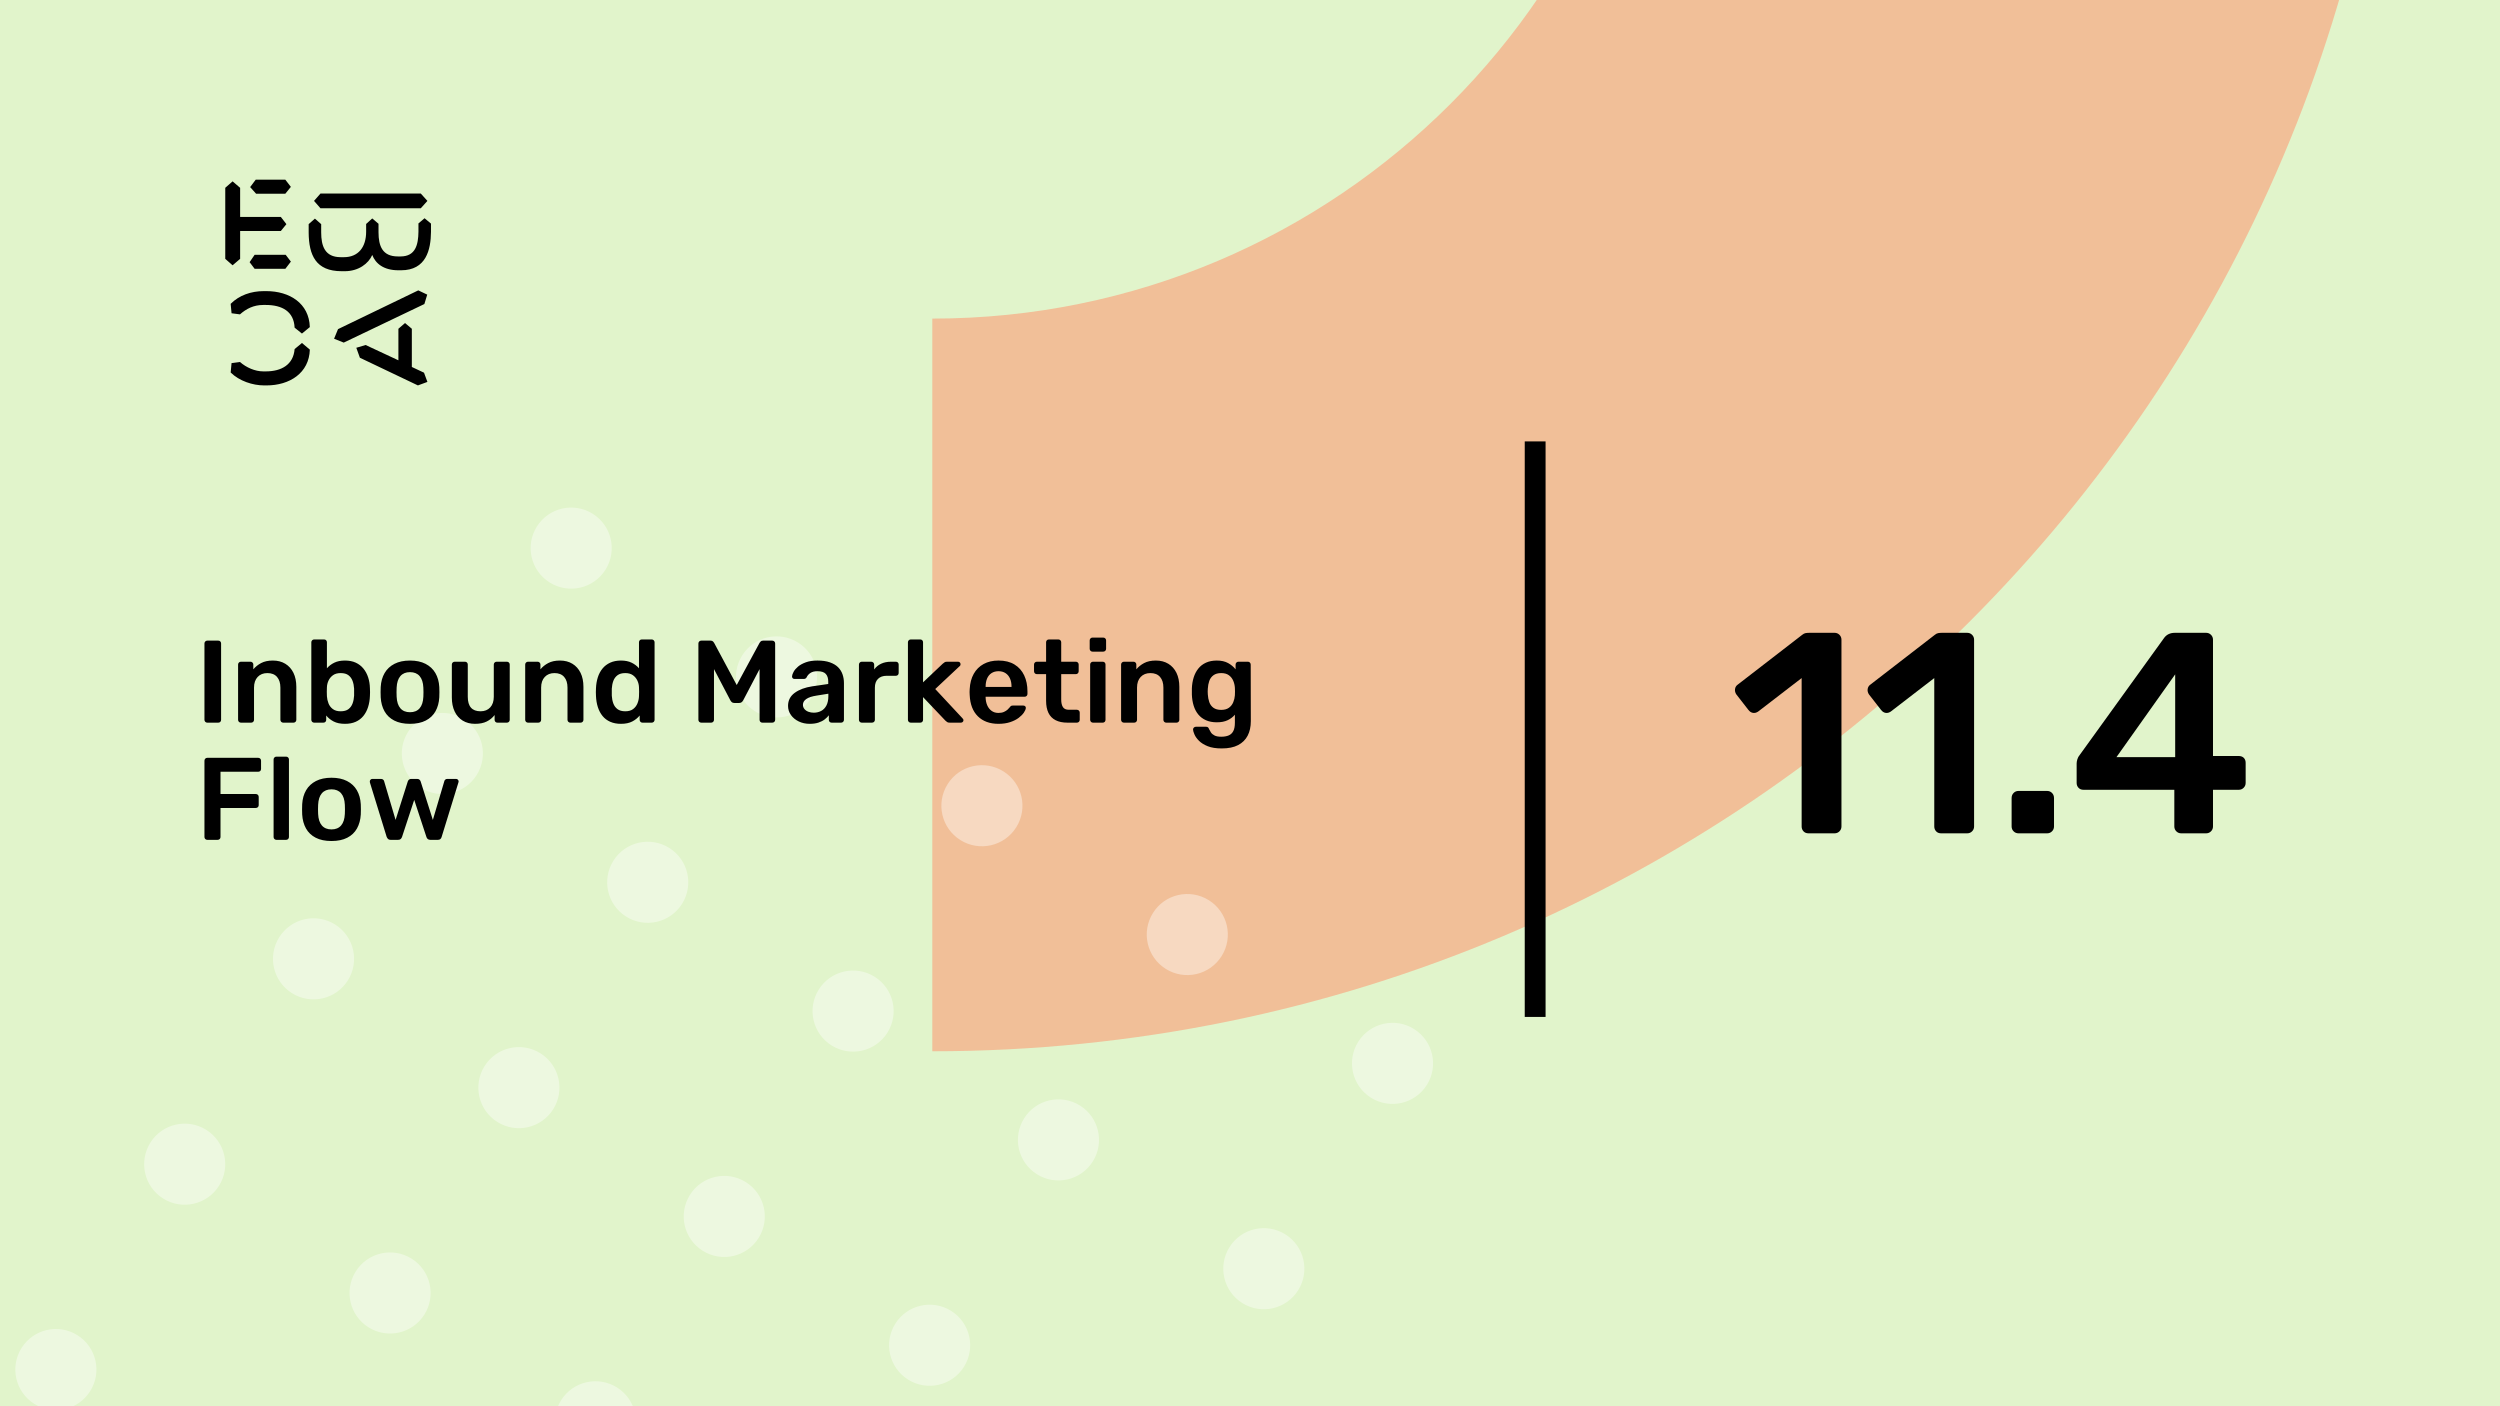 <svg xmlns="http://www.w3.org/2000/svg" version="1.1" xmlns:xlink="http://www.w3.org/1999/xlink" xmlns:svgjs="http://svgjs.dev/svgjs" viewBox="0 0 1920 1080" id="hidden-cover-svg"><g><rect width="1920" height="1080" fill="#e1f4cb"/></g><g fill="#f1bf98"><path d="M716 244.687C1027.07 244.687 1278.69 -7.552 1278.69 -318L1842 -318C1842 303.522 1338.15 807.374 716 807.374L716 244.687Z"/></g><g fill="#ffffff" opacity="0.4"><path d="M59.455 1025.44C74.036 1034.58 78.43 1053.77 69.284 1068.35C60.138 1082.93 40.95 1087.32 26.37 1078.18C11.789 1069.03 7.395 1049.85 16.541 1035.27C25.687 1020.69 44.875 1016.29 59.455 1025.44ZM115.48 877.553C106.334 892.133 110.729 911.319 125.309 920.464C139.89 929.608 159.077 925.213 168.224 910.634C177.37 896.054 172.975 876.869 158.395 867.724C143.815 858.579 124.627 862.974 115.48 877.553ZM214.42 719.84C205.274 734.42 209.668 753.605 224.249 762.75C238.829 771.895 258.017 767.5 267.163 752.921C276.31 738.341 271.915 719.155 257.335 710.01C242.754 700.865 223.566 705.26 214.42 719.84ZM313.36 562.127C304.213 576.706 308.608 595.892 323.188 605.037C337.769 614.182 356.956 609.787 366.103 595.207C375.249 580.628 370.855 561.442 356.274 552.297C341.694 543.152 322.506 547.547 313.36 562.127ZM412.299 404.414C403.153 418.993 407.547 438.179 422.128 447.324C436.708 456.469 455.896 452.074 465.042 437.494C474.189 422.915 469.794 403.729 455.214 394.584C440.633 385.439 421.446 389.834 412.299 404.414ZM174.263 1134.19C165.117 1148.77 169.512 1167.96 184.092 1177.1C198.673 1186.25 217.86 1181.85 227.007 1167.27C236.153 1152.69 231.758 1133.51 217.178 1124.36C202.597 1115.22 183.41 1119.61 174.263 1134.19ZM273.203 976.477C264.056 991.057 268.451 1010.24 283.032 1019.39C297.612 1028.53 316.8 1024.14 325.946 1009.56C335.093 994.979 330.698 975.792 316.117 966.648C301.537 957.503 282.349 961.898 273.203 976.477ZM372.143 818.764C362.996 833.344 367.391 852.53 381.971 861.675C396.552 870.82 415.739 866.425 424.886 851.845C434.032 837.266 429.638 818.08 415.057 808.935C400.477 799.79 381.289 804.185 372.143 818.764ZM471.082 661.051C461.936 675.631 466.33 694.817 480.911 703.962C495.491 713.106 514.679 708.711 523.825 694.132C532.972 679.552 528.577 660.367 513.997 651.222C499.416 642.077 480.228 646.472 471.082 661.051ZM570.022 503.338C560.875 517.918 565.27 537.103 579.85 546.248C594.431 555.393 613.619 550.998 622.765 536.419C631.911 521.839 627.517 502.653 612.936 493.508C598.356 484.363 579.168 488.758 570.022 503.338ZM331.986 1233.11C322.84 1247.69 327.234 1266.88 341.815 1276.03C356.395 1285.17 375.583 1280.78 384.729 1266.2C393.875 1251.62 389.481 1232.43 374.9 1223.29C360.32 1214.14 341.132 1218.54 331.986 1233.11ZM430.925 1075.4C421.779 1089.98 426.174 1109.17 440.754 1118.31C455.335 1127.46 474.522 1123.06 483.669 1108.48C492.815 1093.9 488.42 1074.72 473.84 1065.57C459.26 1056.43 440.072 1060.82 430.925 1075.4ZM529.865 917.688C520.719 932.268 525.113 951.454 539.694 960.599C554.274 969.744 573.462 965.349 582.608 950.77C591.755 936.19 587.36 917.004 572.78 907.859C558.199 898.714 539.011 903.109 529.865 917.688ZM628.805 759.976C619.658 774.555 624.053 793.741 638.633 802.886C653.214 812.031 672.402 807.636 681.548 793.056C690.694 778.477 686.3 759.291 671.719 750.146C657.139 741.001 637.951 745.396 628.805 759.976ZM727.744 602.263C718.598 616.842 722.992 636.028 737.573 645.173C752.153 654.318 771.341 649.923 780.487 635.343C789.634 620.764 785.239 601.578 770.659 592.433C756.078 583.288 736.787 587.707 727.744 602.263ZM489.708 1332.04C480.562 1346.62 484.957 1365.81 499.537 1374.95C514.118 1384.1 533.305 1379.7 542.452 1365.12C551.598 1350.54 547.203 1331.35 532.623 1322.21C518.042 1313.06 498.855 1317.46 489.708 1332.04ZM588.648 1174.33C579.502 1188.91 583.896 1208.09 598.477 1217.24C613.057 1226.38 632.245 1221.99 641.391 1207.41C650.538 1192.83 646.143 1173.64 631.563 1164.5C616.982 1155.35 597.794 1159.75 588.648 1174.33ZM687.587 1016.61C678.441 1031.19 682.836 1050.38 697.416 1059.52C711.997 1068.67 731.185 1064.27 740.331 1049.69C749.477 1035.11 745.083 1015.93 730.502 1006.78C715.922 997.638 696.734 1002.03 687.587 1016.61ZM786.527 858.9C777.381 873.479 781.775 892.666 796.356 901.811C810.936 910.956 830.124 906.561 839.27 891.981C848.417 877.401 844.022 858.215 829.442 849.07C814.861 839.925 795.57 844.344 786.527 858.9ZM885.467 701.187C876.32 715.767 880.715 734.952 895.295 744.097C909.876 753.242 929.064 748.847 938.21 734.268C947.356 719.688 942.962 700.502 928.381 691.357C913.801 682.212 894.51 686.631 885.467 701.187ZM647.431 1430.96C638.285 1445.54 642.679 1464.73 657.26 1473.87C671.84 1483.02 691.028 1478.62 700.174 1464.05C709.321 1449.47 704.926 1430.28 690.345 1421.13C675.765 1411.99 656.577 1416.38 647.431 1430.96ZM746.37 1273.25C737.224 1287.83 741.619 1307.02 756.199 1316.16C770.78 1325.31 789.967 1320.91 799.114 1306.33C808.26 1291.75 803.866 1272.57 789.285 1263.42C774.705 1254.28 755.517 1258.67 746.37 1273.25ZM845.31 1115.54C836.164 1130.12 840.558 1149.3 855.139 1158.45C869.719 1167.59 888.907 1163.2 898.053 1148.62C907.2 1134.04 902.805 1114.85 888.225 1105.71C873.644 1096.56 854.353 1100.98 845.31 1115.54ZM944.25 957.824C935.103 972.404 939.498 991.59 954.078 1000.74C968.659 1009.88 987.847 1005.49 996.993 990.905C1006.14 976.326 1001.74 957.14 987.164 947.995C972.584 938.85 953.293 943.268 944.25 957.824ZM1043.09 800.135C1033.94 814.714 1038.33 833.901 1052.91 843.046C1067.5 852.19 1086.68 847.795 1095.83 833.216C1104.98 818.636 1100.58 799.45 1086 790.305C1071.52 781.136 1052.23 785.555 1043.09 800.135Z"/></g><g><path d="M178.635 139.281L184.422 144.246V166.626H215.704L219.958 172.147L215.69 177.397H184.422V198.795L178.635 203.747L173 198.795V144.232L178.635 139.281ZM195.554 195.68H219.406L223.397 200.915L219.143 206.45H195.554L191.7 201.342L195.554 195.68ZM196.382 138H219.129L223.383 143.52L219.129 148.77H196.659L192.115 143.677L196.382 138ZM323.155 148.628L328.251 154.291L323.155 159.968H246.13L241.172 154.291L246.13 148.628H323.155ZM237.043 172.147L241.849 167.893L246.669 172.147V178.393C246.669 188.879 249.417 197.515 261.668 197.515H264.14C275.147 197.515 281.197 189.86 281.197 177.952V172.005L285.879 167.75L290.699 171.862V178.379C290.699 189.007 293.723 196.946 305.56 196.946H307.618C319.178 196.946 321.235 187.869 321.373 177.952V171.578L326.056 167.608L331 171.72V178.094C330.862 191.838 327.285 207.574 308.032 207.574H305.974C294.552 207.574 288.365 202.324 285.892 195.808C283.006 202.466 275.299 208.286 264.844 208.286H262.358C242.553 208.286 237.194 195.964 237.056 178.663V172.147H237.043ZM276.391 274.744L273.642 267.089L280.796 264.969L305.974 276.721V252.491L311.07 248.095L316.291 252.491V281.829L325.641 286.226L328.251 293.311L320.959 296L276.391 274.744ZM321.235 223.011L328.113 226.27L325.917 233.497L264.002 263.119L256.571 260.146L259.596 252.776L321.235 223.011ZM231.905 263.404L237.954 268.512C237.402 286.51 222.403 296 204.669 296H202.874C194.062 296 183.759 292.6 177.157 286.083L177.834 278.855L184.298 278.002C189.118 282.256 195.858 285.229 202.183 285.229H204.117C216.091 285.229 225.303 280.136 226.27 268.085L231.905 263.404ZM226.256 251.638C225.704 239.16 216.629 234.209 204.103 234.209H202.169C194.739 234.209 189.104 237.182 184.284 241.436L177.834 240.583L177.143 233.355C183.745 226.696 192.957 223.58 202.597 223.58H204.517C222.403 223.58 237.402 232.942 237.94 251.211L231.891 256.176L226.256 251.638Z" fill="#000000"/></g><path d="M1171 781L1171 339L1187 339L1187 781L1171 781Z" fill="#000000"/><g fill="#000000" id="info-group"><path d="M167.64 555L159.18 555Q158.28 555 157.65 554.37Q157.02 553.74 157.02 552.84L157.02 552.84L157.02 494.16Q157.02 493.26 157.65 492.63Q158.28 492 159.18 492L159.18 492L167.64 492Q168.63 492 169.215 492.63Q169.8 493.26 169.8 494.16L169.8 494.16L169.8 552.84Q169.8 553.74 169.215 554.37Q168.63 555 167.64 555L167.64 555ZM192.93 555L185.01 555Q184.11 555 183.48 554.37Q182.85 553.74 182.85 552.84L182.85 552.84L182.85 510.36Q182.85 509.46 183.48 508.83Q184.11 508.2 185.01 508.2L185.01 508.2L192.39 508.2Q193.29 508.2 193.92 508.83Q194.55 509.46 194.55 510.36L194.55 510.36L194.55 514.05Q196.89 511.17 200.535 509.235Q204.18 507.3 209.58 507.3L209.58 507.3Q215.07 507.3 219.12 509.775Q223.17 512.25 225.375 516.75Q227.58 521.25 227.58 527.55L227.58 527.55L227.58 552.84Q227.58 553.74 226.95 554.37Q226.32 555 225.42 555L225.42 555L217.5 555Q216.6 555 215.97 554.37Q215.34 553.74 215.34 552.84L215.34 552.84L215.34 528.09Q215.34 522.87 212.775 519.9Q210.21 516.93 205.35 516.93L205.35 516.93Q200.67 516.93 197.88 519.9Q195.09 522.87 195.09 528.09L195.09 528.09L195.09 552.84Q195.09 553.74 194.46 554.37Q193.83 555 192.93 555L192.93 555ZM264.93 555.9L264.93 555.9Q259.71 555.9 256.245 554.1Q252.78 552.3 250.53 549.51L250.53 549.51L250.53 552.84Q250.53 553.74 249.945 554.37Q249.36 555 248.37 555L248.37 555L241.26 555Q240.36 555 239.73 554.37Q239.1 553.74 239.1 552.84L239.1 552.84L239.1 493.26Q239.1 492.36 239.73 491.73Q240.36 491.1 241.26 491.1L241.26 491.1L248.91 491.1Q249.9 491.1 250.485 491.73Q251.07 492.36 251.07 493.26L251.07 493.26L251.07 513.24Q253.32 510.63 256.695 508.965Q260.07 507.3 264.93 507.3L264.93 507.3Q269.7 507.3 273.21 508.92Q276.72 510.54 279.105 513.465Q281.49 516.39 282.75 520.26Q284.01 524.13 284.1 528.63L284.1 528.63Q284.19 530.25 284.19 531.555Q284.19 532.86 284.1 534.48L284.1 534.48Q283.92 539.16 282.66 543.075Q281.4 546.99 279.06 549.87Q276.72 552.75 273.21 554.325Q269.7 555.9 264.93 555.9ZM261.6 546.27L261.6 546.27Q265.47 546.27 267.63 544.605Q269.79 542.94 270.78 540.24Q271.77 537.54 271.95 534.3L271.95 534.3Q272.04 531.6 271.95 528.9L271.95 528.9Q271.77 525.66 270.78 522.96Q269.79 520.26 267.63 518.595Q265.47 516.93 261.6 516.93L261.6 516.93Q258 516.93 255.75 518.55Q253.5 520.17 252.33 522.645Q251.16 525.12 251.07 527.82L251.07 527.82Q250.98 529.44 250.98 531.285Q250.98 533.13 251.07 534.75L251.07 534.75Q251.25 537.54 252.285 540.195Q253.32 542.85 255.615 544.56Q257.91 546.27 261.6 546.27ZM314.88 555.9L314.88 555.9Q307.68 555.9 302.775 553.38Q297.87 550.86 295.305 546.27Q292.74 541.68 292.38 535.56L292.38 535.56Q292.29 533.94 292.29 531.6Q292.29 529.26 292.38 527.64L292.38 527.64Q292.74 521.43 295.395 516.885Q298.05 512.34 302.955 509.82Q307.86 507.3 314.88 507.3L314.88 507.3Q321.9 507.3 326.805 509.82Q331.71 512.34 334.365 516.885Q337.02 521.43 337.38 527.64L337.38 527.64Q337.47 529.26 337.47 531.6Q337.47 533.94 337.38 535.56L337.38 535.56Q337.02 541.68 334.455 546.27Q331.89 550.86 326.985 553.38Q322.08 555.9 314.88 555.9ZM314.88 546.99L314.88 546.99Q319.65 546.99 322.26 543.975Q324.87 540.96 325.14 535.11L325.14 535.11Q325.23 533.76 325.23 531.6Q325.23 529.44 325.14 528.09L325.14 528.09Q324.87 522.24 322.26 519.225Q319.65 516.21 314.88 516.21L314.88 516.21Q310.11 516.21 307.5 519.225Q304.89 522.24 304.62 528.09L304.62 528.09Q304.53 529.44 304.53 531.6Q304.53 533.76 304.62 535.11L304.62 535.11Q304.89 540.96 307.5 543.975Q310.11 546.99 314.88 546.99ZM364.83 555.9L364.83 555.9Q359.34 555.9 355.335 553.425Q351.33 550.95 349.17 546.405Q347.01 541.86 347.01 535.65L347.01 535.65L347.01 510.36Q347.01 509.46 347.64 508.83Q348.27 508.2 349.17 508.2L349.17 508.2L357.09 508.2Q358.08 508.2 358.665 508.83Q359.25 509.46 359.25 510.36L359.25 510.36L359.25 535.11Q359.25 546.27 369.06 546.27L369.06 546.27Q373.74 546.27 376.485 543.3Q379.23 540.33 379.23 535.11L379.23 535.11L379.23 510.36Q379.23 509.46 379.86 508.83Q380.49 508.2 381.39 508.2L381.39 508.2L389.31 508.2Q390.21 508.2 390.84 508.83Q391.47 509.46 391.47 510.36L391.47 510.36L391.47 552.84Q391.47 553.74 390.84 554.37Q390.21 555 389.31 555L389.31 555L382.02 555Q381.03 555 380.445 554.37Q379.86 553.74 379.86 552.84L379.86 552.84L379.86 549.15Q377.43 552.3 373.83 554.1Q370.23 555.9 364.83 555.9ZM413.43 555L405.51 555Q404.61 555 403.98 554.37Q403.35 553.74 403.35 552.84L403.35 552.84L403.35 510.36Q403.35 509.46 403.98 508.83Q404.61 508.2 405.51 508.2L405.51 508.2L412.89 508.2Q413.79 508.2 414.42 508.83Q415.05 509.46 415.05 510.36L415.05 510.36L415.05 514.05Q417.39 511.17 421.035 509.235Q424.68 507.3 430.08 507.3L430.08 507.3Q435.57 507.3 439.62 509.775Q443.67 512.25 445.875 516.75Q448.08 521.25 448.08 527.55L448.08 527.55L448.08 552.84Q448.08 553.74 447.45 554.37Q446.82 555 445.92 555L445.92 555L438 555Q437.1 555 436.47 554.37Q435.84 553.74 435.84 552.84L435.84 552.84L435.84 528.09Q435.84 522.87 433.275 519.9Q430.71 516.93 425.85 516.93L425.85 516.93Q421.17 516.93 418.38 519.9Q415.59 522.87 415.59 528.09L415.59 528.09L415.59 552.84Q415.59 553.74 414.96 554.37Q414.33 555 413.43 555L413.43 555ZM476.88 555.9L476.88 555.9Q472.2 555.9 468.645 554.325Q465.09 552.75 462.75 549.87Q460.41 546.99 459.15 543.075Q457.89 539.16 457.71 534.48L457.71 534.48Q457.62 532.86 457.62 531.555Q457.62 530.25 457.71 528.63L457.71 528.63Q457.89 524.13 459.105 520.26Q460.32 516.39 462.705 513.465Q465.09 510.54 468.645 508.92Q472.2 507.3 476.88 507.3L476.88 507.3Q481.74 507.3 485.115 508.965Q488.49 510.63 490.74 513.24L490.74 513.24L490.74 493.26Q490.74 492.36 491.325 491.73Q491.91 491.1 492.9 491.1L492.9 491.1L500.55 491.1Q501.45 491.1 502.08 491.73Q502.71 492.36 502.71 493.26L502.71 493.26L502.71 552.84Q502.71 553.74 502.08 554.37Q501.45 555 500.55 555L500.55 555L493.44 555Q492.45 555 491.865 554.37Q491.28 553.74 491.28 552.84L491.28 552.84L491.28 549.51Q489.03 552.3 485.565 554.1Q482.1 555.9 476.88 555.9ZM480.21 546.27L480.21 546.27Q483.99 546.27 486.24 544.56Q488.49 542.85 489.57 540.195Q490.65 537.54 490.74 534.75L490.74 534.75Q490.83 533.13 490.83 531.285Q490.83 529.44 490.74 527.82L490.74 527.82Q490.65 525.12 489.48 522.645Q488.31 520.17 486.06 518.55Q483.81 516.93 480.21 516.93L480.21 516.93Q476.43 516.93 474.225 518.595Q472.02 520.26 471.03 522.96Q470.04 525.66 469.86 528.9L469.86 528.9Q469.77 531.6 469.86 534.3L469.86 534.3Q470.04 537.54 471.03 540.24Q472.02 542.94 474.225 544.605Q476.43 546.27 480.21 546.27ZM546.18 555L538.62 555Q537.63 555 537 554.37Q536.37 553.74 536.37 552.84L536.37 552.84L536.37 494.25Q536.37 493.26 537 492.63Q537.63 492 538.62 492L538.62 492L545.73 492Q546.99 492 547.62 492.675Q548.25 493.35 548.43 493.71L548.43 493.71L565.8 526.11L583.35 493.71Q583.53 493.35 584.16 492.675Q584.79 492 586.05 492L586.05 492L593.07 492Q594.06 492 594.69 492.63Q595.32 493.26 595.32 494.25L595.32 494.25L595.32 552.84Q595.32 553.74 594.69 554.37Q594.06 555 593.07 555L593.07 555L585.51 555Q584.52 555 583.935 554.37Q583.35 553.74 583.35 552.84L583.35 552.84L583.35 513.87L570.75 537.9Q570.3 538.71 569.58 539.295Q568.86 539.88 567.69 539.88L567.69 539.88L564 539.88Q562.74 539.88 562.065 539.295Q561.39 538.71 560.94 537.9L560.94 537.9L548.34 513.87L548.34 552.84Q548.34 553.74 547.71 554.37Q547.08 555 546.18 555L546.18 555ZM621.87 555.9L621.87 555.9Q617.19 555.9 613.41 554.055Q609.63 552.21 607.425 549.105Q605.22 546 605.22 542.13L605.22 542.13Q605.22 535.83 610.35 532.095Q615.48 528.36 623.76 527.1L623.76 527.1L636.09 525.3L636.09 523.41Q636.09 519.63 634.2 517.56Q632.31 515.49 627.72 515.49L627.72 515.49Q624.48 515.49 622.455 516.795Q620.43 518.1 619.44 520.26L619.44 520.26Q618.72 521.43 617.37 521.43L617.37 521.43L610.26 521.43Q609.27 521.43 608.775 520.89Q608.28 520.35 608.28 519.45L608.28 519.45Q608.37 518.01 609.495 515.94Q610.62 513.87 612.915 511.935Q615.21 510 618.9 508.65Q622.59 507.3 627.81 507.3L627.81 507.3Q633.48 507.3 637.395 508.695Q641.31 510.09 643.65 512.43Q645.99 514.77 647.07 517.92Q648.15 521.07 648.15 524.58L648.15 524.58L648.15 552.84Q648.15 553.74 647.52 554.37Q646.89 555 645.99 555L645.99 555L638.7 555Q637.71 555 637.125 554.37Q636.54 553.74 636.54 552.84L636.54 552.84L636.54 549.33Q635.37 550.95 633.39 552.48Q631.41 554.01 628.575 554.955Q625.74 555.9 621.87 555.9ZM624.93 547.35L624.93 547.35Q628.08 547.35 630.645 546Q633.21 544.65 634.695 541.815Q636.18 538.98 636.18 534.66L636.18 534.66L636.18 532.77L627.18 534.21Q621.87 535.02 619.26 536.82Q616.65 538.62 616.65 541.23L616.65 541.23Q616.65 543.21 617.865 544.605Q619.08 546 620.97 546.675Q622.86 547.35 624.93 547.35ZM669.66 555L661.83 555Q660.93 555 660.3 554.37Q659.67 553.74 659.67 552.84L659.67 552.84L659.67 510.45Q659.67 509.46 660.3 508.83Q660.93 508.2 661.83 508.2L661.83 508.2L669.12 508.2Q670.02 508.2 670.695 508.83Q671.37 509.46 671.37 510.45L671.37 510.45L671.37 514.14Q673.44 511.26 676.725 509.73Q680.01 508.2 684.33 508.2L684.33 508.2L688.02 508.2Q689.01 508.2 689.595 508.83Q690.18 509.46 690.18 510.36L690.18 510.36L690.18 516.84Q690.18 517.74 689.595 518.37Q689.01 519 688.02 519L688.02 519L681 519Q676.68 519 674.295 521.385Q671.91 523.77 671.91 528.09L671.91 528.09L671.91 552.84Q671.91 553.74 671.28 554.37Q670.65 555 669.66 555L669.66 555ZM706.74 555L699.45 555Q698.55 555 697.92 554.37Q697.29 553.74 697.29 552.84L697.29 552.84L697.29 493.26Q697.29 492.36 697.92 491.73Q698.55 491.1 699.45 491.1L699.45 491.1L706.74 491.1Q707.73 491.1 708.315 491.73Q708.9 492.36 708.9 493.26L708.9 493.26L708.9 524.04L724.02 509.73Q724.92 509.01 725.505 508.605Q726.09 508.2 727.35 508.2L727.35 508.2L735.72 508.2Q736.62 508.2 737.16 508.74Q737.7 509.28 737.7 510.18L737.7 510.18Q737.7 510.54 737.52 510.99Q737.34 511.44 736.8 511.8L736.8 511.8L718.26 529.17L739.05 551.49Q739.95 552.39 739.95 553.02L739.95 553.02Q739.95 553.92 739.365 554.46Q738.78 555 737.97 555L737.97 555L729.42 555Q728.07 555 727.485 554.595Q726.9 554.19 726.09 553.47L726.09 553.47L708.9 535.38L708.9 552.84Q708.9 553.74 708.315 554.37Q707.73 555 706.74 555L706.74 555ZM766.86 555.9L766.86 555.9Q756.87 555.9 751.02 550.14Q745.17 544.38 744.72 533.76L744.72 533.76Q744.63 532.86 744.63 531.465Q744.63 530.07 744.72 529.26L744.72 529.26Q745.08 522.42 747.825 517.515Q750.57 512.61 755.43 509.955Q760.29 507.3 766.86 507.3L766.86 507.3Q774.15 507.3 779.1 510.315Q784.05 513.33 786.57 518.685Q789.09 524.04 789.09 531.06L789.09 531.06L789.09 532.95Q789.09 533.85 788.46 534.48Q787.83 535.11 786.84 535.11L786.84 535.11L756.96 535.11Q756.96 535.11 756.96 535.38Q756.96 535.65 756.96 535.83L756.96 535.83Q757.05 538.98 758.175 541.635Q759.3 544.29 761.505 545.91Q763.71 547.53 766.77 547.53L766.77 547.53Q769.29 547.53 771 546.765Q772.71 546 773.79 545.01Q774.87 544.02 775.32 543.39L775.32 543.39Q776.13 542.31 776.625 542.085Q777.12 541.86 778.11 541.86L778.11 541.86L785.85 541.86Q786.75 541.86 787.335 542.4Q787.92 542.94 787.83 543.75L787.83 543.75Q787.74 545.19 786.345 547.26Q784.95 549.33 782.34 551.31Q779.73 553.29 775.815 554.595Q771.9 555.9 766.86 555.9ZM756.96 527.28L756.96 527.55L776.85 527.55L776.85 527.28Q776.85 523.77 775.68 521.115Q774.51 518.46 772.26 516.975Q770.01 515.49 766.86 515.49L766.86 515.49Q763.71 515.49 761.46 516.975Q759.21 518.46 758.085 521.115Q756.96 523.77 756.96 527.28L756.96 527.28ZM827.07 555L819.78 555Q814.38 555 810.69 553.11Q807 551.22 805.2 547.485Q803.4 543.75 803.4 538.17L803.4 538.17L803.4 517.74L796.29 517.74Q795.39 517.74 794.76 517.11Q794.13 516.48 794.13 515.49L794.13 515.49L794.13 510.36Q794.13 509.46 794.76 508.83Q795.39 508.2 796.29 508.2L796.29 508.2L803.4 508.2L803.4 493.26Q803.4 492.36 803.985 491.73Q804.57 491.1 805.56 491.1L805.56 491.1L812.85 491.1Q813.75 491.1 814.38 491.73Q815.01 492.36 815.01 493.26L815.01 493.26L815.01 508.2L826.26 508.2Q827.16 508.2 827.79 508.83Q828.42 509.46 828.42 510.36L828.42 510.36L828.42 515.49Q828.42 516.48 827.79 517.11Q827.16 517.74 826.26 517.74L826.26 517.74L815.01 517.74L815.01 537.27Q815.01 540.96 816.315 543.03Q817.62 545.1 820.86 545.1L820.86 545.1L827.07 545.1Q827.97 545.1 828.6 545.73Q829.23 546.36 829.23 547.26L829.23 547.26L829.23 552.84Q829.23 553.74 828.6 554.37Q827.97 555 827.07 555L827.07 555ZM846.87 555L839.4 555Q838.5 555 837.87 554.37Q837.24 553.74 837.24 552.84L837.24 552.84L837.24 510.36Q837.24 509.46 837.87 508.83Q838.5 508.2 839.4 508.2L839.4 508.2L846.87 508.2Q847.86 508.2 848.445 508.83Q849.03 509.46 849.03 510.36L849.03 510.36L849.03 552.84Q849.03 553.74 848.445 554.37Q847.86 555 846.87 555L846.87 555ZM847.23 500.46L839.04 500.46Q838.14 500.46 837.51 499.83Q836.88 499.2 836.88 498.3L836.88 498.3L836.88 491.82Q836.88 490.92 837.51 490.29Q838.14 489.66 839.04 489.66L839.04 489.66L847.23 489.66Q848.22 489.66 848.85 490.29Q849.48 490.92 849.48 491.82L849.48 491.82L849.48 498.3Q849.48 499.2 848.85 499.83Q848.22 500.46 847.23 500.46L847.23 500.46ZM871.08 555L863.16 555Q862.26 555 861.63 554.37Q861 553.74 861 552.84L861 552.84L861 510.36Q861 509.46 861.63 508.83Q862.26 508.2 863.16 508.2L863.16 508.2L870.54 508.2Q871.44 508.2 872.07 508.83Q872.7 509.46 872.7 510.36L872.7 510.36L872.7 514.05Q875.04 511.17 878.685 509.235Q882.33 507.3 887.73 507.3L887.73 507.3Q893.22 507.3 897.27 509.775Q901.32 512.25 903.525 516.75Q905.73 521.25 905.73 527.55L905.73 527.55L905.73 552.84Q905.73 553.74 905.1 554.37Q904.47 555 903.57 555L903.57 555L895.65 555Q894.75 555 894.12 554.37Q893.49 553.74 893.49 552.84L893.49 552.84L893.49 528.09Q893.49 522.87 890.925 519.9Q888.36 516.93 883.5 516.93L883.5 516.93Q878.82 516.93 876.03 519.9Q873.24 522.87 873.24 528.09L873.24 528.09L873.24 552.84Q873.24 553.74 872.61 554.37Q871.98 555 871.08 555L871.08 555ZM938.31 574.8L938.31 574.8Q931.74 574.8 927.51 573.09Q923.28 571.38 920.85 568.95Q918.42 566.52 917.385 564.135Q916.35 561.75 916.26 560.4L916.26 560.4Q916.17 559.5 916.845 558.825Q917.52 558.15 918.42 558.15L918.42 558.15L926.25 558.15Q927.15 558.15 927.69 558.555Q928.23 558.96 928.59 560.04L928.59 560.04Q929.13 561.21 930.03 562.56Q930.93 563.91 932.775 564.855Q934.62 565.8 937.86 565.8L937.86 565.8Q941.28 565.8 943.62 564.81Q945.96 563.82 947.175 561.48Q948.39 559.14 948.39 555L948.39 555L948.39 548.88Q946.23 551.49 942.855 553.11Q939.48 554.73 934.53 554.73L934.53 554.73Q929.76 554.73 926.205 553.155Q922.65 551.58 920.31 548.745Q917.97 545.91 916.755 542.04Q915.54 538.17 915.36 533.49L915.36 533.49Q915.27 531.06 915.36 528.63L915.36 528.63Q915.54 524.13 916.755 520.26Q917.97 516.39 920.31 513.465Q922.65 510.54 926.205 508.92Q929.76 507.3 934.53 507.3L934.53 507.3Q939.66 507.3 943.17 509.235Q946.68 511.17 948.93 514.05L948.93 514.05L948.93 510.45Q948.93 509.46 949.56 508.83Q950.19 508.2 951.09 508.2L951.09 508.2L958.38 508.2Q959.28 508.2 959.91 508.83Q960.54 509.46 960.54 510.45L960.54 510.45L960.63 553.83Q960.63 560.31 958.2 564.99Q955.77 569.67 950.865 572.235Q945.96 574.8 938.31 574.8ZM937.86 545.19L937.86 545.19Q941.55 545.19 943.8 543.57Q946.05 541.95 947.13 539.34Q948.21 536.73 948.39 534.03L948.39 534.03Q948.48 532.86 948.48 531.06Q948.48 529.26 948.39 528.18L948.39 528.18Q948.21 525.39 947.13 522.825Q946.05 520.26 943.8 518.595Q941.55 516.93 937.86 516.93L937.86 516.93Q934.17 516.93 931.92 518.595Q929.67 520.26 928.725 522.96Q927.78 525.66 927.6 528.9L927.6 528.9Q927.42 531.06 927.6 533.31L927.6 533.31Q927.78 536.46 928.725 539.205Q929.67 541.95 931.92 543.57Q934.17 545.19 937.86 545.19ZM167.1 645L159.18 645Q158.28 645 157.65 644.37Q157.02 643.74 157.02 642.84L157.02 642.84L157.02 584.25Q157.02 583.26 157.65 582.63Q158.28 582 159.18 582L159.18 582L198.24 582Q199.23 582 199.86 582.63Q200.49 583.26 200.49 584.25L200.49 584.25L200.49 590.55Q200.49 591.54 199.86 592.125Q199.23 592.71 198.24 592.71L198.24 592.71L169.35 592.71L169.35 609.81L196.44 609.81Q197.43 609.81 198.06 610.44Q198.69 611.07 198.69 612.06L198.69 612.06L198.69 618.36Q198.69 619.26 198.06 619.89Q197.43 620.52 196.44 620.52L196.44 620.52L169.35 620.52L169.35 642.84Q169.35 643.74 168.72 644.37Q168.09 645 167.1 645L167.1 645ZM219.75 645L212.28 645Q211.38 645 210.75 644.37Q210.12 643.74 210.12 642.84L210.12 642.84L210.12 583.26Q210.12 582.36 210.75 581.73Q211.38 581.1 212.28 581.1L212.28 581.1L219.75 581.1Q220.65 581.1 221.28 581.73Q221.91 582.36 221.91 583.26L221.91 583.26L221.91 642.84Q221.91 643.74 221.28 644.37Q220.65 645 219.75 645L219.75 645ZM254.58 645.9L254.58 645.9Q247.38 645.9 242.475 643.38Q237.57 640.86 235.005 636.27Q232.44 631.68 232.08 625.56L232.08 625.56Q231.99 623.94 231.99 621.6Q231.99 619.26 232.08 617.64L232.08 617.64Q232.44 611.43 235.095 606.885Q237.75 602.34 242.655 599.82Q247.56 597.3 254.58 597.3L254.58 597.3Q261.6 597.3 266.505 599.82Q271.41 602.34 274.065 606.885Q276.72 611.43 277.08 617.64L277.08 617.64Q277.17 619.26 277.17 621.6Q277.17 623.94 277.08 625.56L277.08 625.56Q276.72 631.68 274.155 636.27Q271.59 640.86 266.685 643.38Q261.78 645.9 254.58 645.9ZM254.58 636.99L254.58 636.99Q259.35 636.99 261.96 633.975Q264.57 630.96 264.84 625.11L264.84 625.11Q264.93 623.76 264.93 621.6Q264.93 619.44 264.84 618.09L264.84 618.09Q264.57 612.24 261.96 609.225Q259.35 606.21 254.58 606.21L254.58 606.21Q249.81 606.21 247.2 609.225Q244.59 612.24 244.32 618.09L244.32 618.09Q244.23 619.44 244.23 621.6Q244.23 623.76 244.32 625.11L244.32 625.11Q244.59 630.96 247.2 633.975Q249.81 636.99 254.58 636.99ZM305.7 645L299.94 645Q298.68 645 298.05 644.37Q297.42 643.74 296.97 642.75L296.97 642.75L284.1 600.99Q284.01 600.54 284.01 600.18L284.01 600.18Q284.01 599.37 284.595 598.785Q285.18 598.2 285.9 598.2L285.9 598.2L292.56 598.2Q293.64 598.2 294.27 598.785Q294.9 599.37 294.99 599.91L294.99 599.91L303.81 629.7L313.17 600.18Q313.35 599.55 313.98 598.875Q314.61 598.2 315.87 598.2L315.87 598.2L320.37 598.2Q321.63 598.2 322.26 598.875Q322.89 599.55 323.07 600.18L323.07 600.18L332.43 629.7L341.25 599.91Q341.34 599.37 341.925 598.785Q342.51 598.2 343.59 598.2L343.59 598.2L350.25 598.2Q351.06 598.2 351.645 598.785Q352.23 599.37 352.23 600.18L352.23 600.18Q352.23 600.54 352.05 600.99L352.05 600.99L339.18 642.75Q338.91 643.74 338.235 644.37Q337.56 645 336.3 645L336.3 645L330.45 645Q329.28 645 328.515 644.37Q327.75 643.74 327.48 642.75L327.48 642.75L318.12 614.31L308.76 642.75Q308.4 643.74 307.725 644.37Q307.05 645 305.7 645L305.7 645Z" id="title"/><path d="M1408.96 640L1388.94 640Q1386.52 640 1385.09 638.46Q1383.66 636.92 1383.66 634.72L1383.66 634.72L1383.66 520.76L1350.22 546.5Q1348.24 547.82 1346.26 547.49Q1344.28 547.16 1342.74 545.18L1342.74 545.18L1333.5 533.3Q1332.18 531.32 1332.51 529.12Q1332.84 526.92 1334.82 525.6L1334.82 525.6L1384.1 487.54Q1385.42 486.44 1386.74 486.22Q1388.06 486 1389.6 486L1389.6 486L1408.96 486Q1411.16 486 1412.7 487.54Q1414.24 489.08 1414.24 491.28L1414.24 491.28L1414.24 634.72Q1414.24 636.92 1412.7 638.46Q1411.16 640 1408.96 640L1408.96 640ZM1510.82 640L1490.8 640Q1488.38 640 1486.95 638.46Q1485.52 636.92 1485.52 634.72L1485.52 634.72L1485.52 520.76L1452.08 546.5Q1450.1 547.82 1448.12 547.49Q1446.14 547.16 1444.6 545.18L1444.6 545.18L1435.36 533.3Q1434.04 531.32 1434.37 529.12Q1434.7 526.92 1436.68 525.6L1436.68 525.6L1485.96 487.54Q1487.28 486.44 1488.6 486.22Q1489.92 486 1491.46 486L1491.46 486L1510.82 486Q1513.02 486 1514.56 487.54Q1516.1 489.08 1516.1 491.28L1516.1 491.28L1516.1 634.72Q1516.1 636.92 1514.56 638.46Q1513.02 640 1510.82 640L1510.82 640ZM1572.2 640L1550.2 640Q1548 640 1546.46 638.46Q1544.92 636.92 1544.92 634.72L1544.92 634.72L1544.92 612.94Q1544.92 610.52 1546.46 608.98Q1548 607.44 1550.2 607.44L1550.2 607.44L1572.2 607.44Q1574.4 607.44 1575.94 608.98Q1577.48 610.52 1577.48 612.94L1577.48 612.94L1577.48 634.72Q1577.48 636.92 1575.94 638.46Q1574.4 640 1572.2 640L1572.2 640ZM1694.3 640L1675.16 640Q1672.96 640 1671.42 638.46Q1669.88 636.92 1669.88 634.72L1669.88 634.72L1669.88 606.56L1600.14 606.56Q1597.72 606.56 1596.29 605.02Q1594.86 603.48 1594.86 601.28L1594.86 601.28L1594.86 586.32Q1594.86 585 1595.41 583.13Q1595.96 581.26 1597.28 579.72L1597.28 579.72L1662.18 489.74Q1665.04 486 1670.32 486L1670.32 486L1694.3 486Q1696.5 486 1698.04 487.54Q1699.58 489.08 1699.58 491.28L1699.58 491.28L1699.58 580.6L1719.16 580.6Q1721.8 580.6 1723.23 582.03Q1724.66 583.46 1724.66 585.88L1724.66 585.88L1724.66 601.28Q1724.66 603.48 1723.12 605.02Q1721.58 606.56 1719.38 606.56L1719.38 606.56L1699.58 606.56L1699.58 634.72Q1699.58 636.92 1698.04 638.46Q1696.5 640 1694.3 640L1694.3 640ZM1670.54 517.9L1625.44 581.48L1670.54 581.48L1670.54 517.9Z" id="lecture-full-number"/></g></svg>